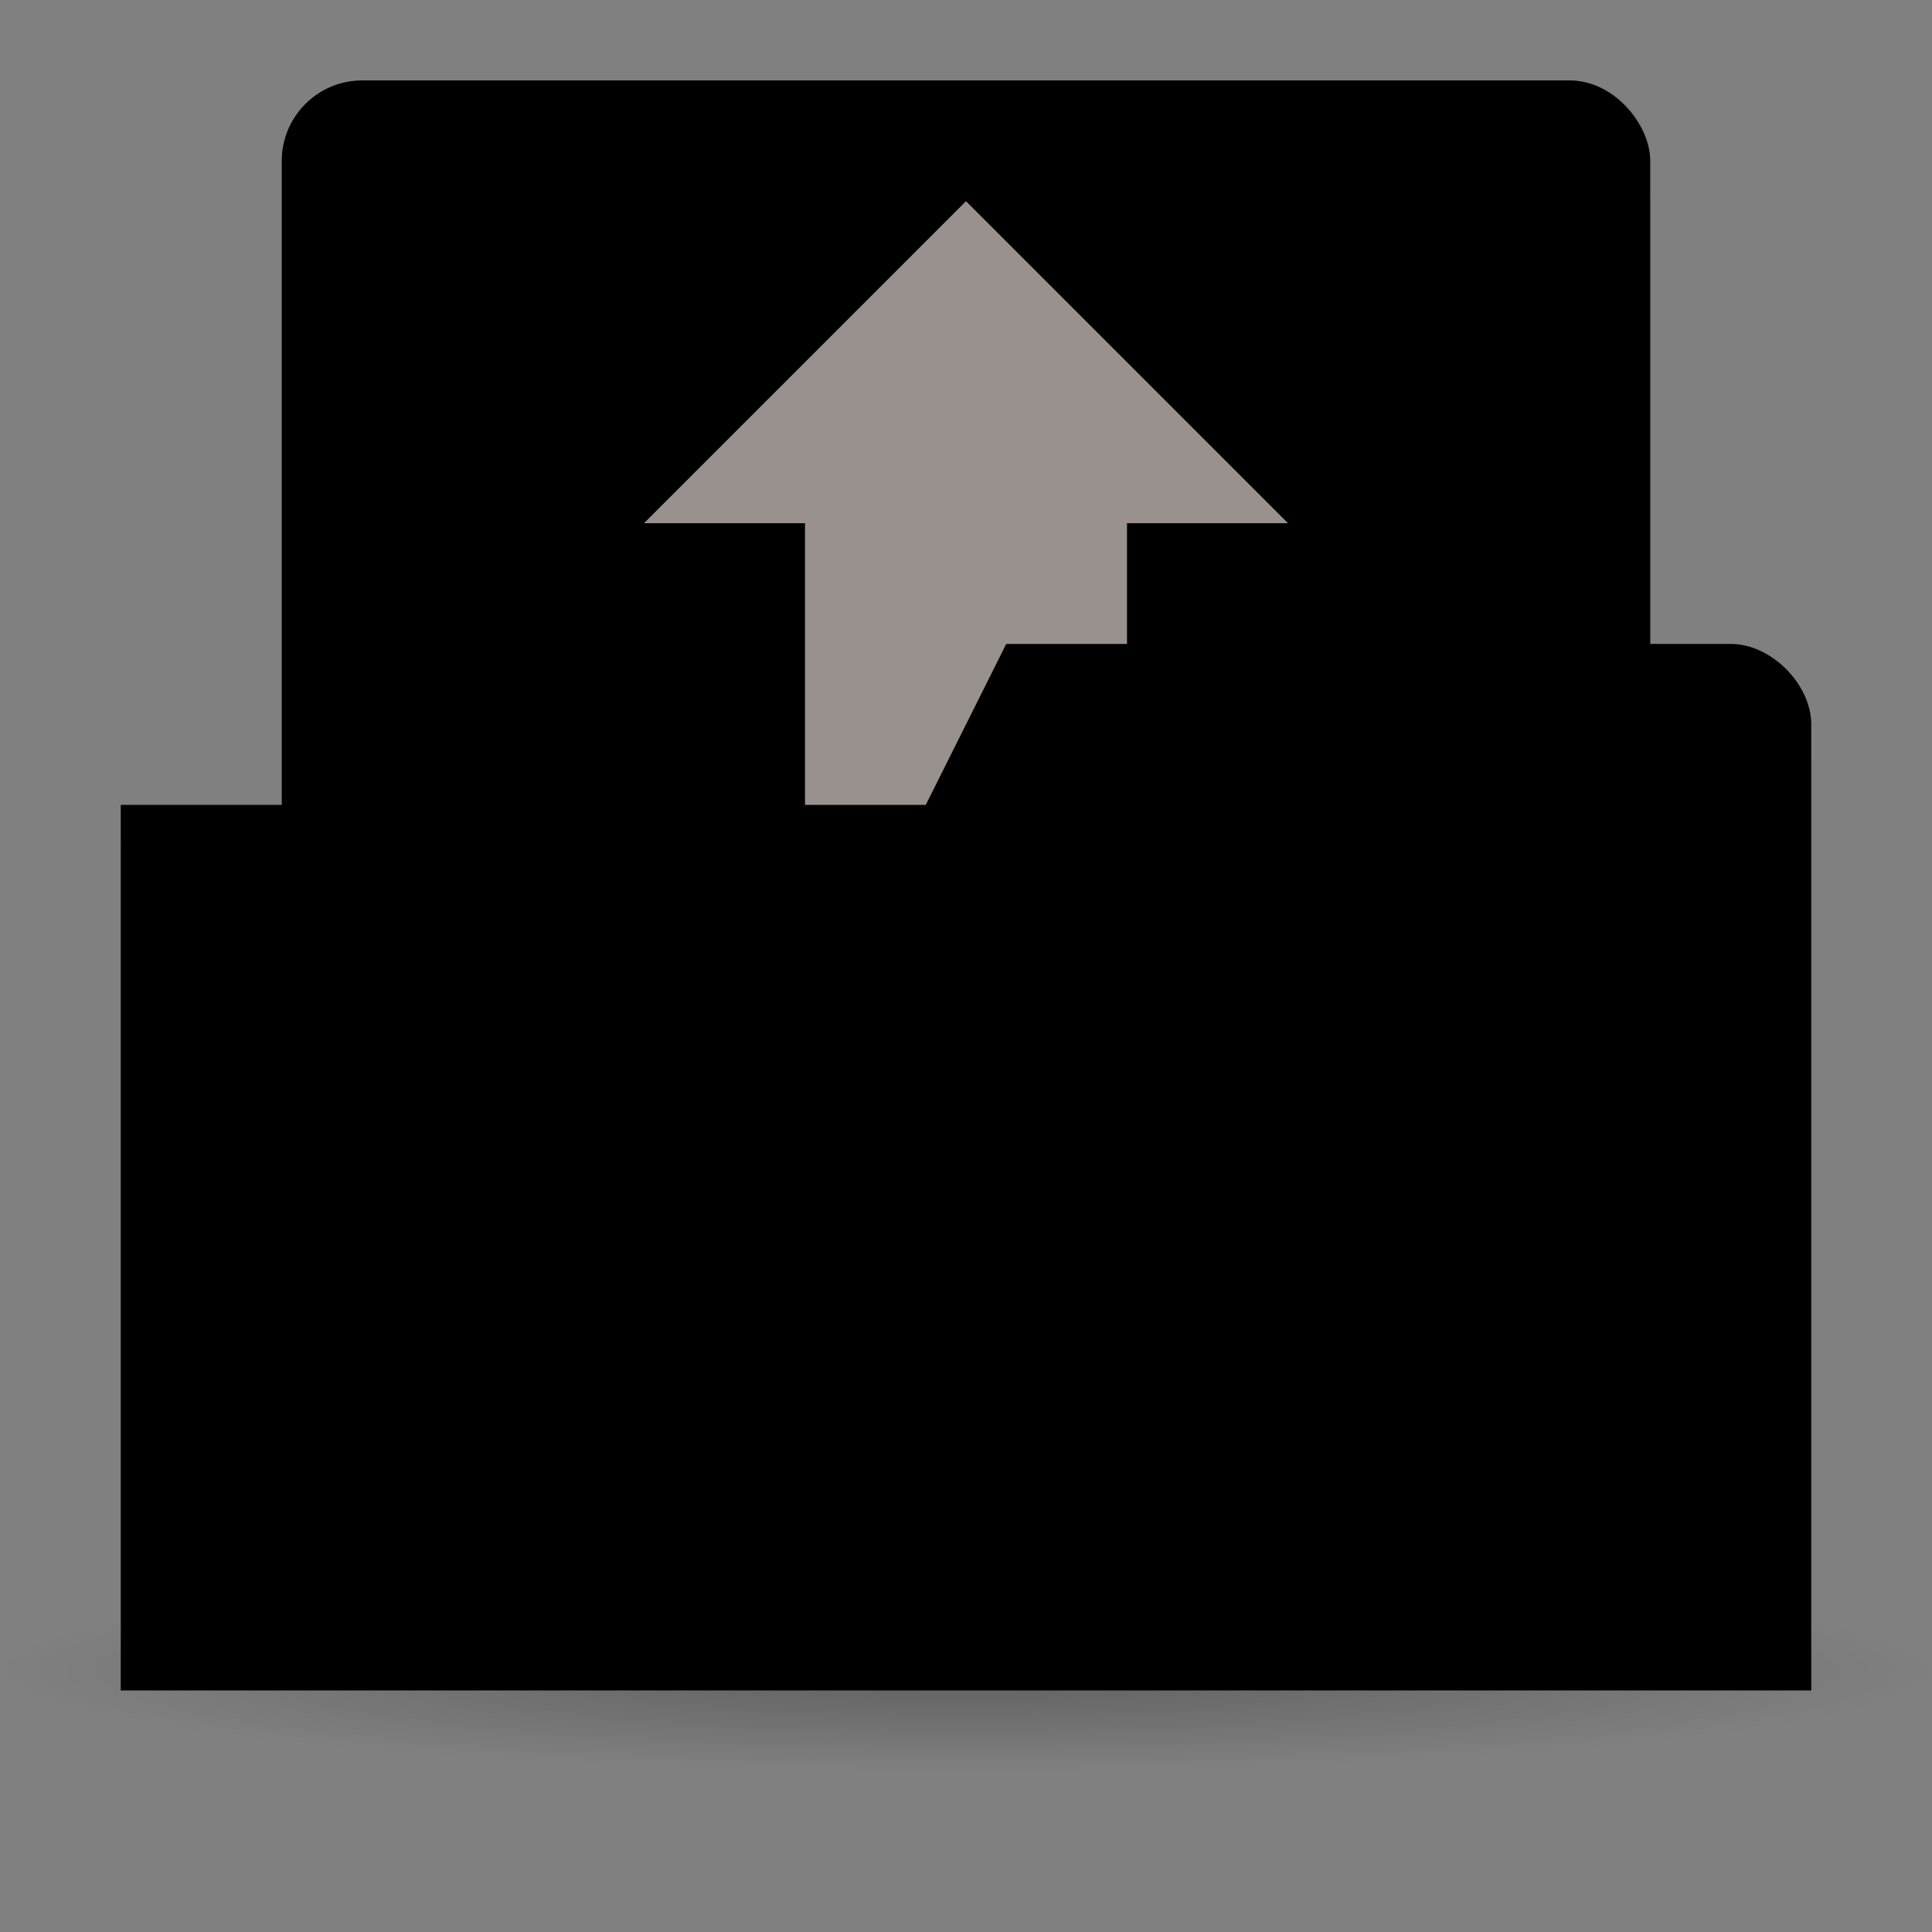 <!-- Created with Inkscape (http://www.inkscape.org/) -->
<svg xmlns="http://www.w3.org/2000/svg" viewBox="0 0 48 48">
 <rect x="0" y="0" width="48" height="48" fill="#808080" stroke="none"/>
 <defs>
  <radialGradient id="radialGradient3850" cx="24.08" cy="41.38" r="21.08" gradientTransform="matrix(1,0,0,0.113,0,36.704)" gradientUnits="userSpaceOnUse">
   <stop style="stop-color:#000;stop-opacity:0.392"/>
   <stop offset="1" style="stop-color:#000;stop-opacity:0"/>
  </radialGradient>
 </defs>
 <g>
  <path d="m 45.15 41.38 a 21.08 2.383 0 1 1 -42.15 0 21.08 2.383 0 1 1 42.15 0 z" transform="matrix(1.139,0,0,1.049,-3.416,-1.912)" style="fill:url(#radialGradient3850);opacity:0.65;fill-opacity:1;stroke:none"/>
 </g>
 <g transform="translate(0,-1004.362)">
  <rect width="34" height="23" x="7" y="1006.36" rx="2" style="fill:replacecolour2;fill-opacity:1;stroke:none"/>
  <g transform="translate(0,1.7382813e-5)" style="fill:#fff1ed;opacity:0.6;fill-opacity:1">
   <rect y="1017.36" x="20" height="18" width="8" rx="0" style="stroke:none"/>
   <path d="m 22 1017.36 -6 0 8 -8 8 8 -6 0 -2 2 z" style="stroke:none"/>
  </g>
  <path d="m 45 1022.36 0 24 -42 0 0 -22 20 0 2 -4 18 0 c 1 0 2 1 2 2 z" style="fill:replacecolour1;fill-opacity:1;stroke:none"/>
  <path d="m 3 1045.36 0 1 42 0 0 -1 z" style="fill:#000;opacity:0.15;fill-opacity:1;stroke:none"/>
  <path d="m 25 1020.36 -2 4 -20 0 0 1 21 0 2 -4 17 0 c 1 0 2 1 2 2 l 0 -1 c 0 -1 -1.01 -2.11 -2 -2 z" style="fill:#000;opacity:0.03;fill-opacity:1;stroke:none"/>
  <path d="M 9 2 C 7.892 2 7 2.892 7 4 L 7 5 C 7 3.892 7.892 3 9 3 L 39 3 C 40.108 3 41 3.892 41 5 L 41 4 C 41 2.892 40.108 2 39 2 L 9 2 z " transform="translate(0,1004.362)" style="fill:#000;opacity:0.03;fill-opacity:1;stroke:none"/>
 </g>
</svg>
